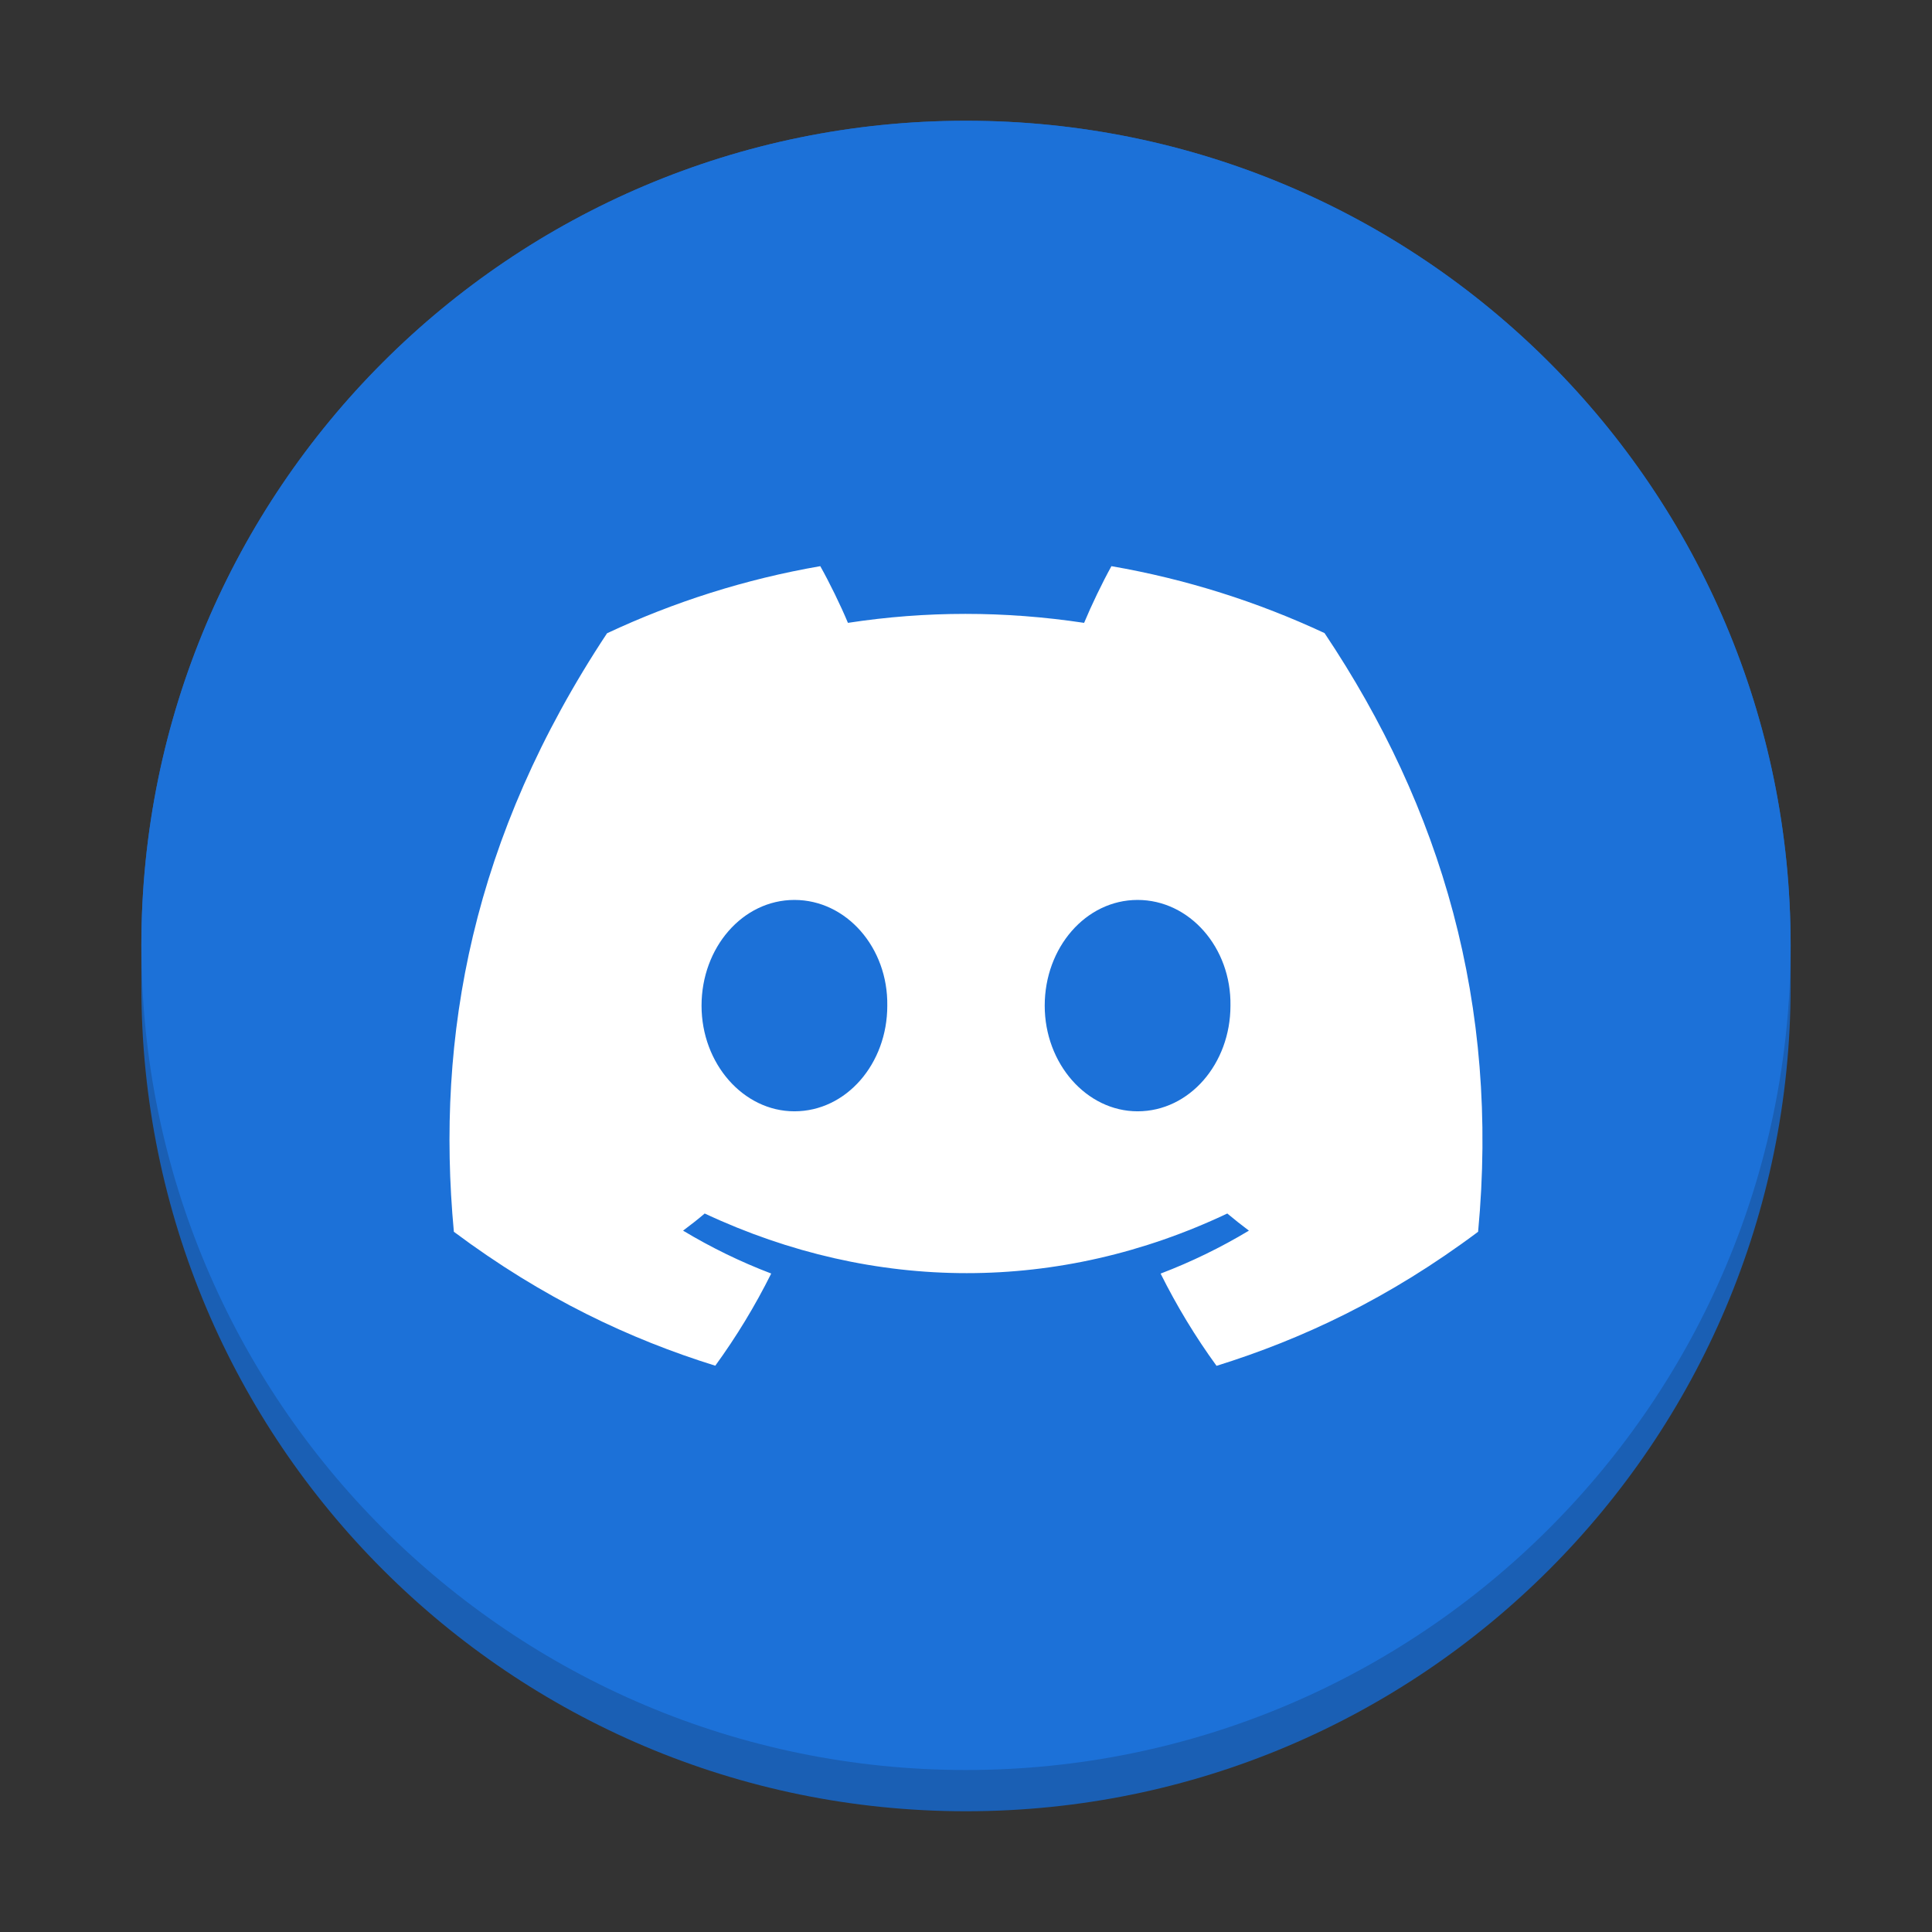 <?xml version="1.0" encoding="UTF-8" standalone="no"?>
<svg
   height="128px"
   viewBox="0 0 128 128"
   width="128px"
   version="1.1"
   id="svg8"
   xmlns="http://www.w3.org/2000/svg"
   xmlns:svg="http://www.w3.org/2000/svg">
  <rect x="0" y="0" width="128" height="128" fill="#333333" stroke="none"/>
  <defs
     id="defs12" />
  <path
     d="m 64,8 c 30.173,0 54.634,24.461 54.634,54.634 v 2.732 C 118.634,95.539 94.173,120 64,120 33.827,120 9.366,95.539 9.366,65.366 V 62.634 C 9.366,32.461 33.827,8 64,8 Z m 0,0"
     fill="#1a5fb4"
     id="path2"
     style="stroke-width:0.911" />
  <path
     d="m 118.634,62.634 c 0,30.173 -24.461,54.634 -54.634,54.634 -30.173,0 -54.634,-24.461 -54.634,-54.634 C 9.366,32.461 33.827,8 64,8 94.173,8 118.634,32.461 118.634,62.634 Z m 0,0"
     fill="#1c71d8"
     id="path4"
     style="stroke-width:0.911" />
  <path
     d="m 87.756,41.945 c -4.432,-2.07 -9.17,-3.578 -14.121,-4.435 -0.608,1.099 -1.32,2.579 -1.81,3.756 -5.264,-0.793 -10.479,-0.793 -15.647,0 -0.491,-1.177 -1.216,-2.657 -1.832,-3.756 -4.955,0.857 -9.7,2.369 -14.128,4.446 -8.935,13.506 -11.357,26.673 -10.148,39.652 5.926,4.425 11.67,7.114 17.319,8.874 1.394,-1.917 2.636,-3.959 3.706,-6.107 -2.038,-0.775 -3.994,-1.732 -5.84,-2.842 0.491,-0.363 0.971,-0.743 1.433,-1.135 11.261,5.268 23.497,5.268 34.623,0 0.47,0.391 0.946,0.772 1.433,1.135 -1.853,1.113 -3.813,2.07 -5.851,2.846 1.071,2.145 2.308,4.19 3.706,6.111 5.652,-1.761 11.403,-4.45 17.329,-8.882 1.419,-15.046 -2.429,-28.092 -10.173,-39.663 z M 52.632,73.627 c -3.383,0 -6.153,-3.155 -6.153,-7 0,-3.841 2.714,-7.004 6.153,-7.004 3.44,0 6.21,3.155 6.153,7.004 0.004,3.845 -2.714,7 -6.153,7 z m 22.736,0 c -3.379,0 -6.153,-3.155 -6.153,-7 0,-3.841 2.714,-7.004 6.153,-7.004 3.44,0 6.214,3.155 6.153,7.004 0,3.845 -2.714,7 -6.153,7 z m 0,0"
     fill="#ffffff"
     id="path6"
     style="stroke-width:0.911" />
</svg>
